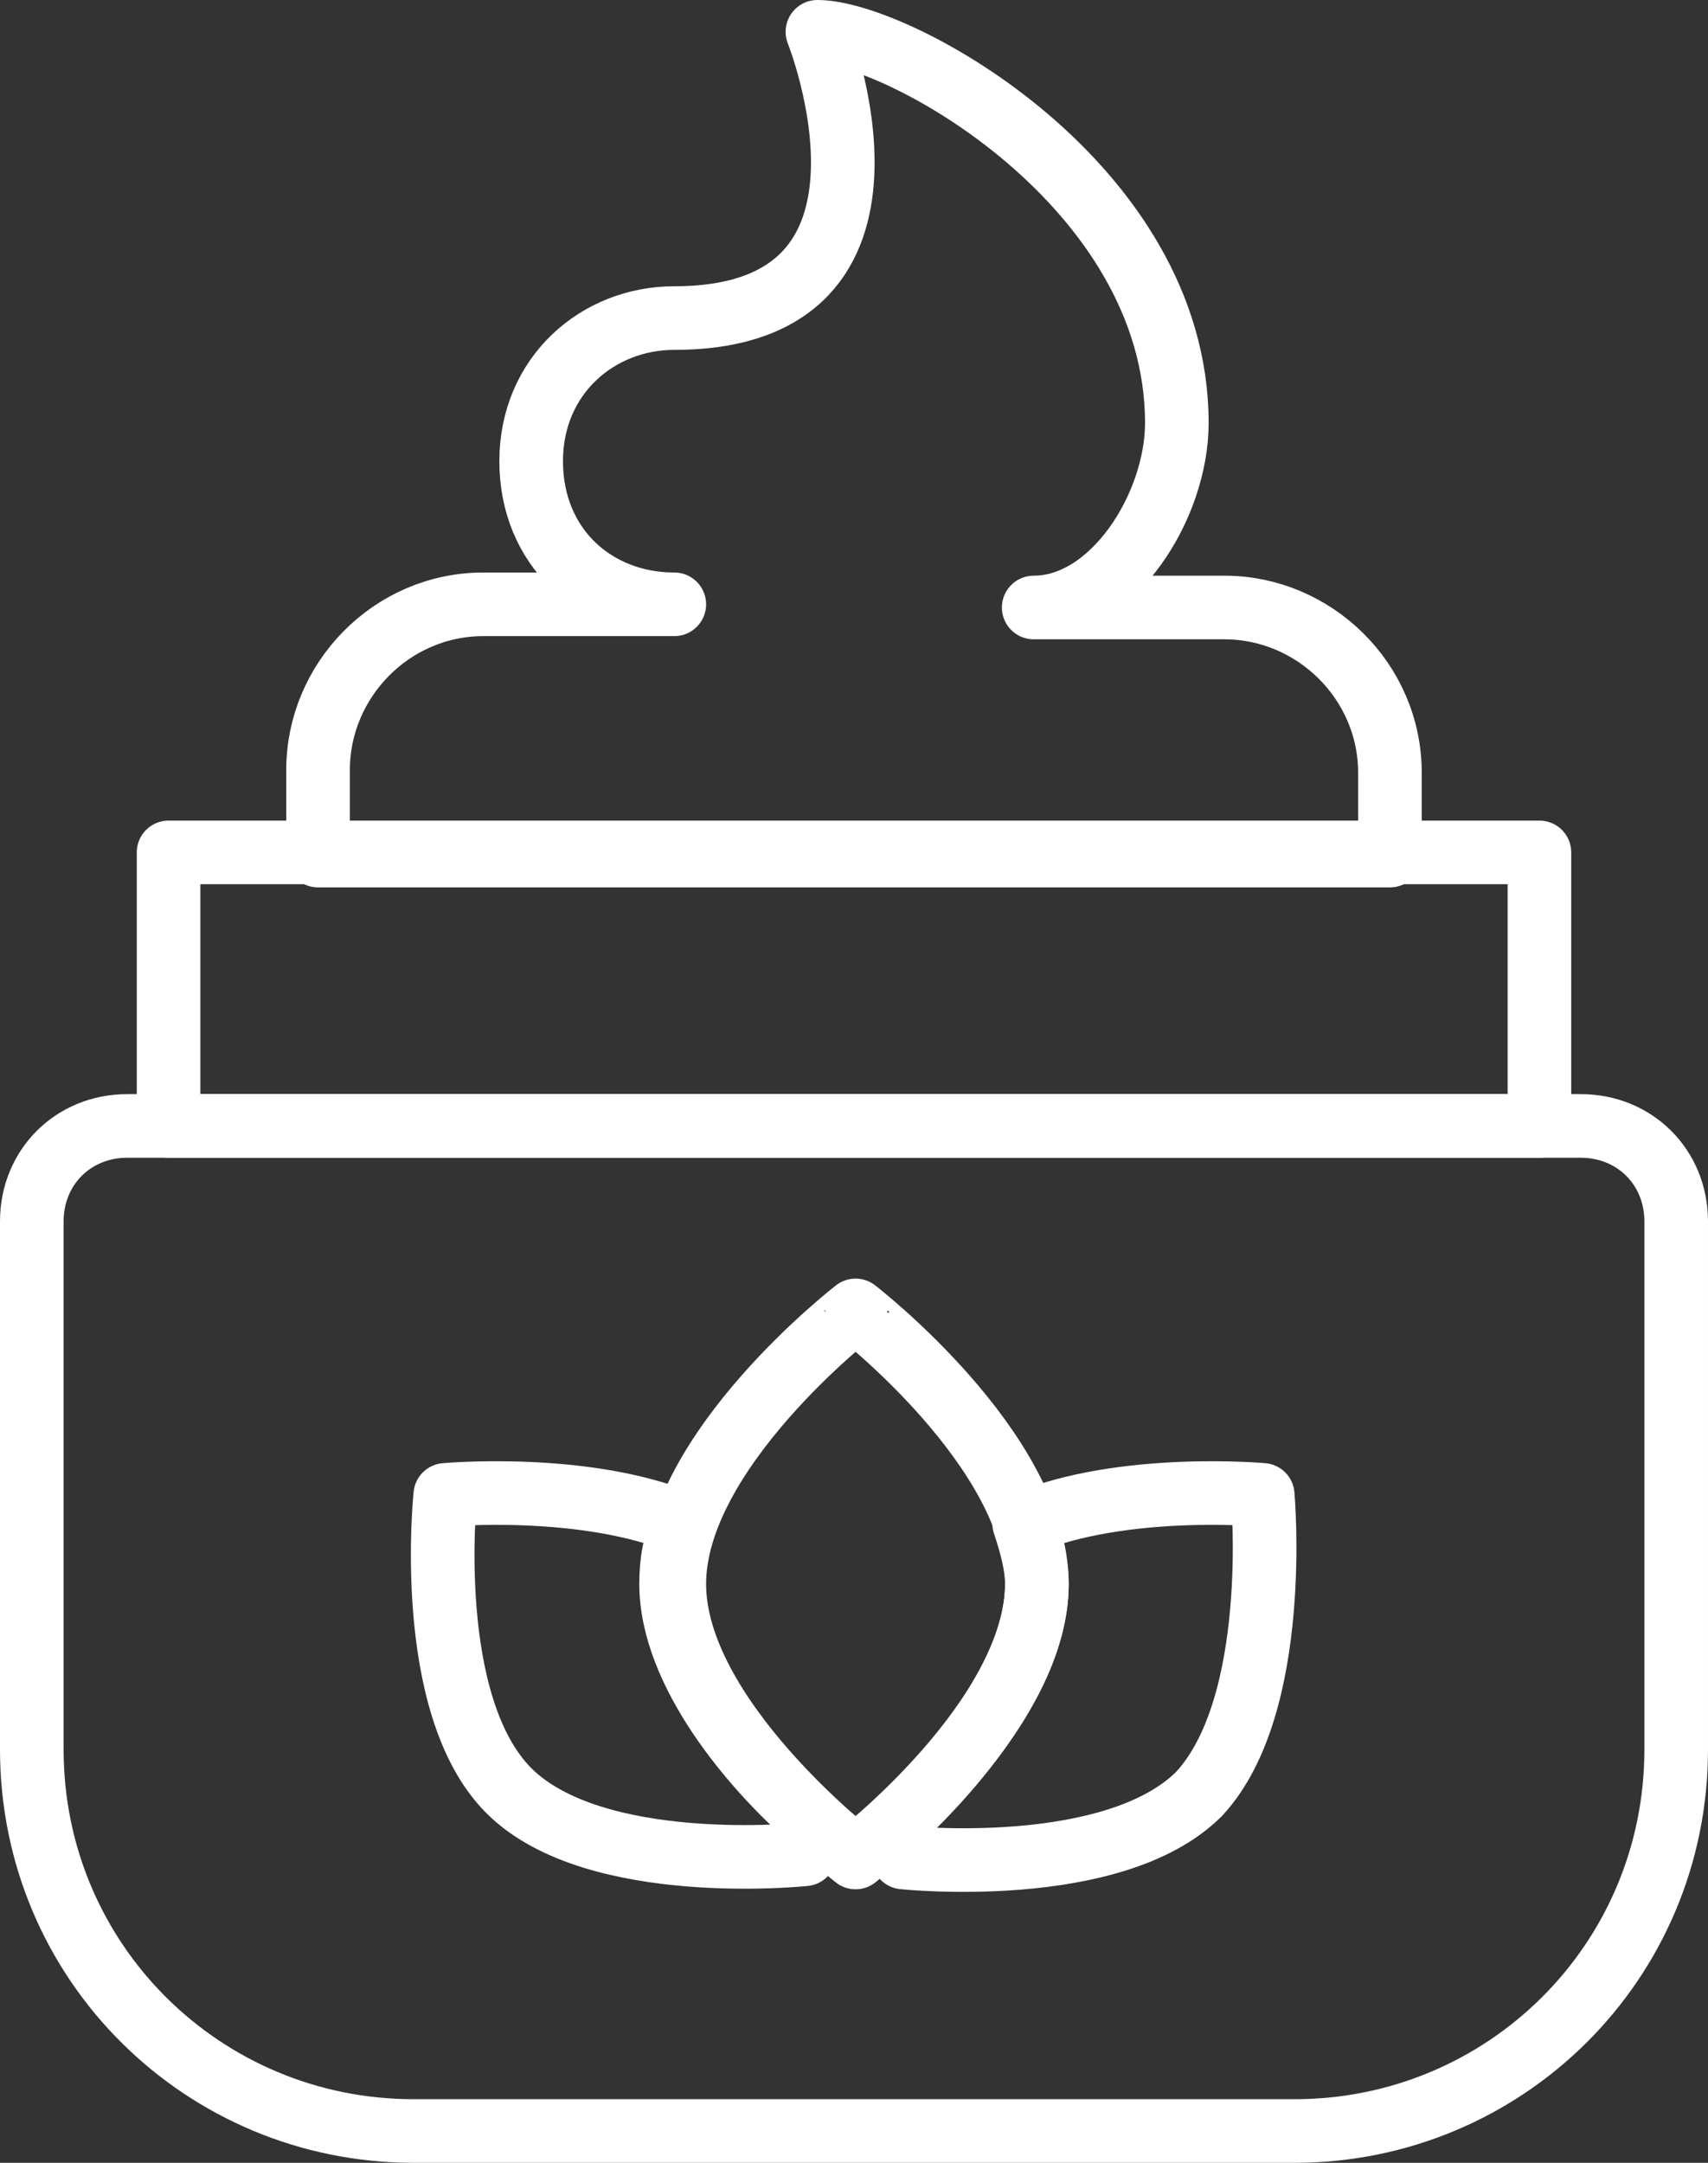 <?xml version="1.0" encoding="UTF-8"?> <svg xmlns="http://www.w3.org/2000/svg" xmlns:xlink="http://www.w3.org/1999/xlink" version="1.1" id="Layer_1" x="0px" y="0px" viewBox="0 0 53.7 68" style="enable-background:new 0 0 53.7 68;" xml:space="preserve"><rect x="0" y="0" width="53.7" height="68" fill="#333333" stroke="none"/> <style type="text/css"> .st0{clip-path:url(#SVGID_2_);fill:none;stroke:#ffffff;stroke-width:2;stroke-linecap:round;stroke-linejoin:round;stroke-miterlimit:10;} </style> <g> <defs> <rect id="SVGID_1_" y="0" width="53.7" height="68"></rect> </defs> <clipPath id="SVGID_2_"> <use xlink:href="#SVGID_1_" style="overflow:visible;"></use> </clipPath> <path class="st0" d="M10,26.8v-2.6c0-2.8,2.3-5.2,5.2-5.2h6c-2.5,0-4.5-1.8-4.5-4.5s2.1-4.5,4.5-4.5c8.1,0,4.5-9,4.5-9 C28.2,1,37,5.8,37,13.3c0,2.6-2,5.8-4.5,5.8h6c2.8,0,5.2,2.3,5.2,5.2v2.6H10z"></path> <rect x="28.9" y="19.1" class="st0" width="3.6" height="0"></rect> <path class="st0" d="M40.7,67H13C6.4,67,1,61.7,1,55V38.4c0-1.7,1.3-3,3-3h45.7c1.7,0,3,1.3,3,3V55C52.7,61.7,47.3,67,40.7,67z"></path> <rect x="5.3" y="26.8" class="st0" width="43.1" height="8.6"></rect> <path class="st0" d="M32.6,49.8c0,4.2-5.7,8.6-5.7,8.6s-5.7-4.4-5.7-8.6s5.7-8.6,5.7-8.6S32.6,45.6,32.6,49.8z"></path> <path class="st0" d="M39.7,47c0,0-4.4-0.4-7.5,0.9c0.2,0.6,0.4,1.3,0.4,1.9c0,2.8-2.6,5.8-4.3,7.4c0,0.7,0.1,1.2,0.1,1.2 s6.6,0.7,9.3-2C40.3,53.6,39.7,47,39.7,47z"></path> <path class="st0" d="M21.1,49.8c0-0.7,0.1-1.3,0.4-1.9C18.4,46.6,14,47,14,47s-0.7,6.6,2,9.3c2.7,2.7,9.3,2,9.3,2s0-0.5,0.1-1.2 C23.7,55.6,21.1,52.6,21.1,49.8z"></path> </g> </svg> 